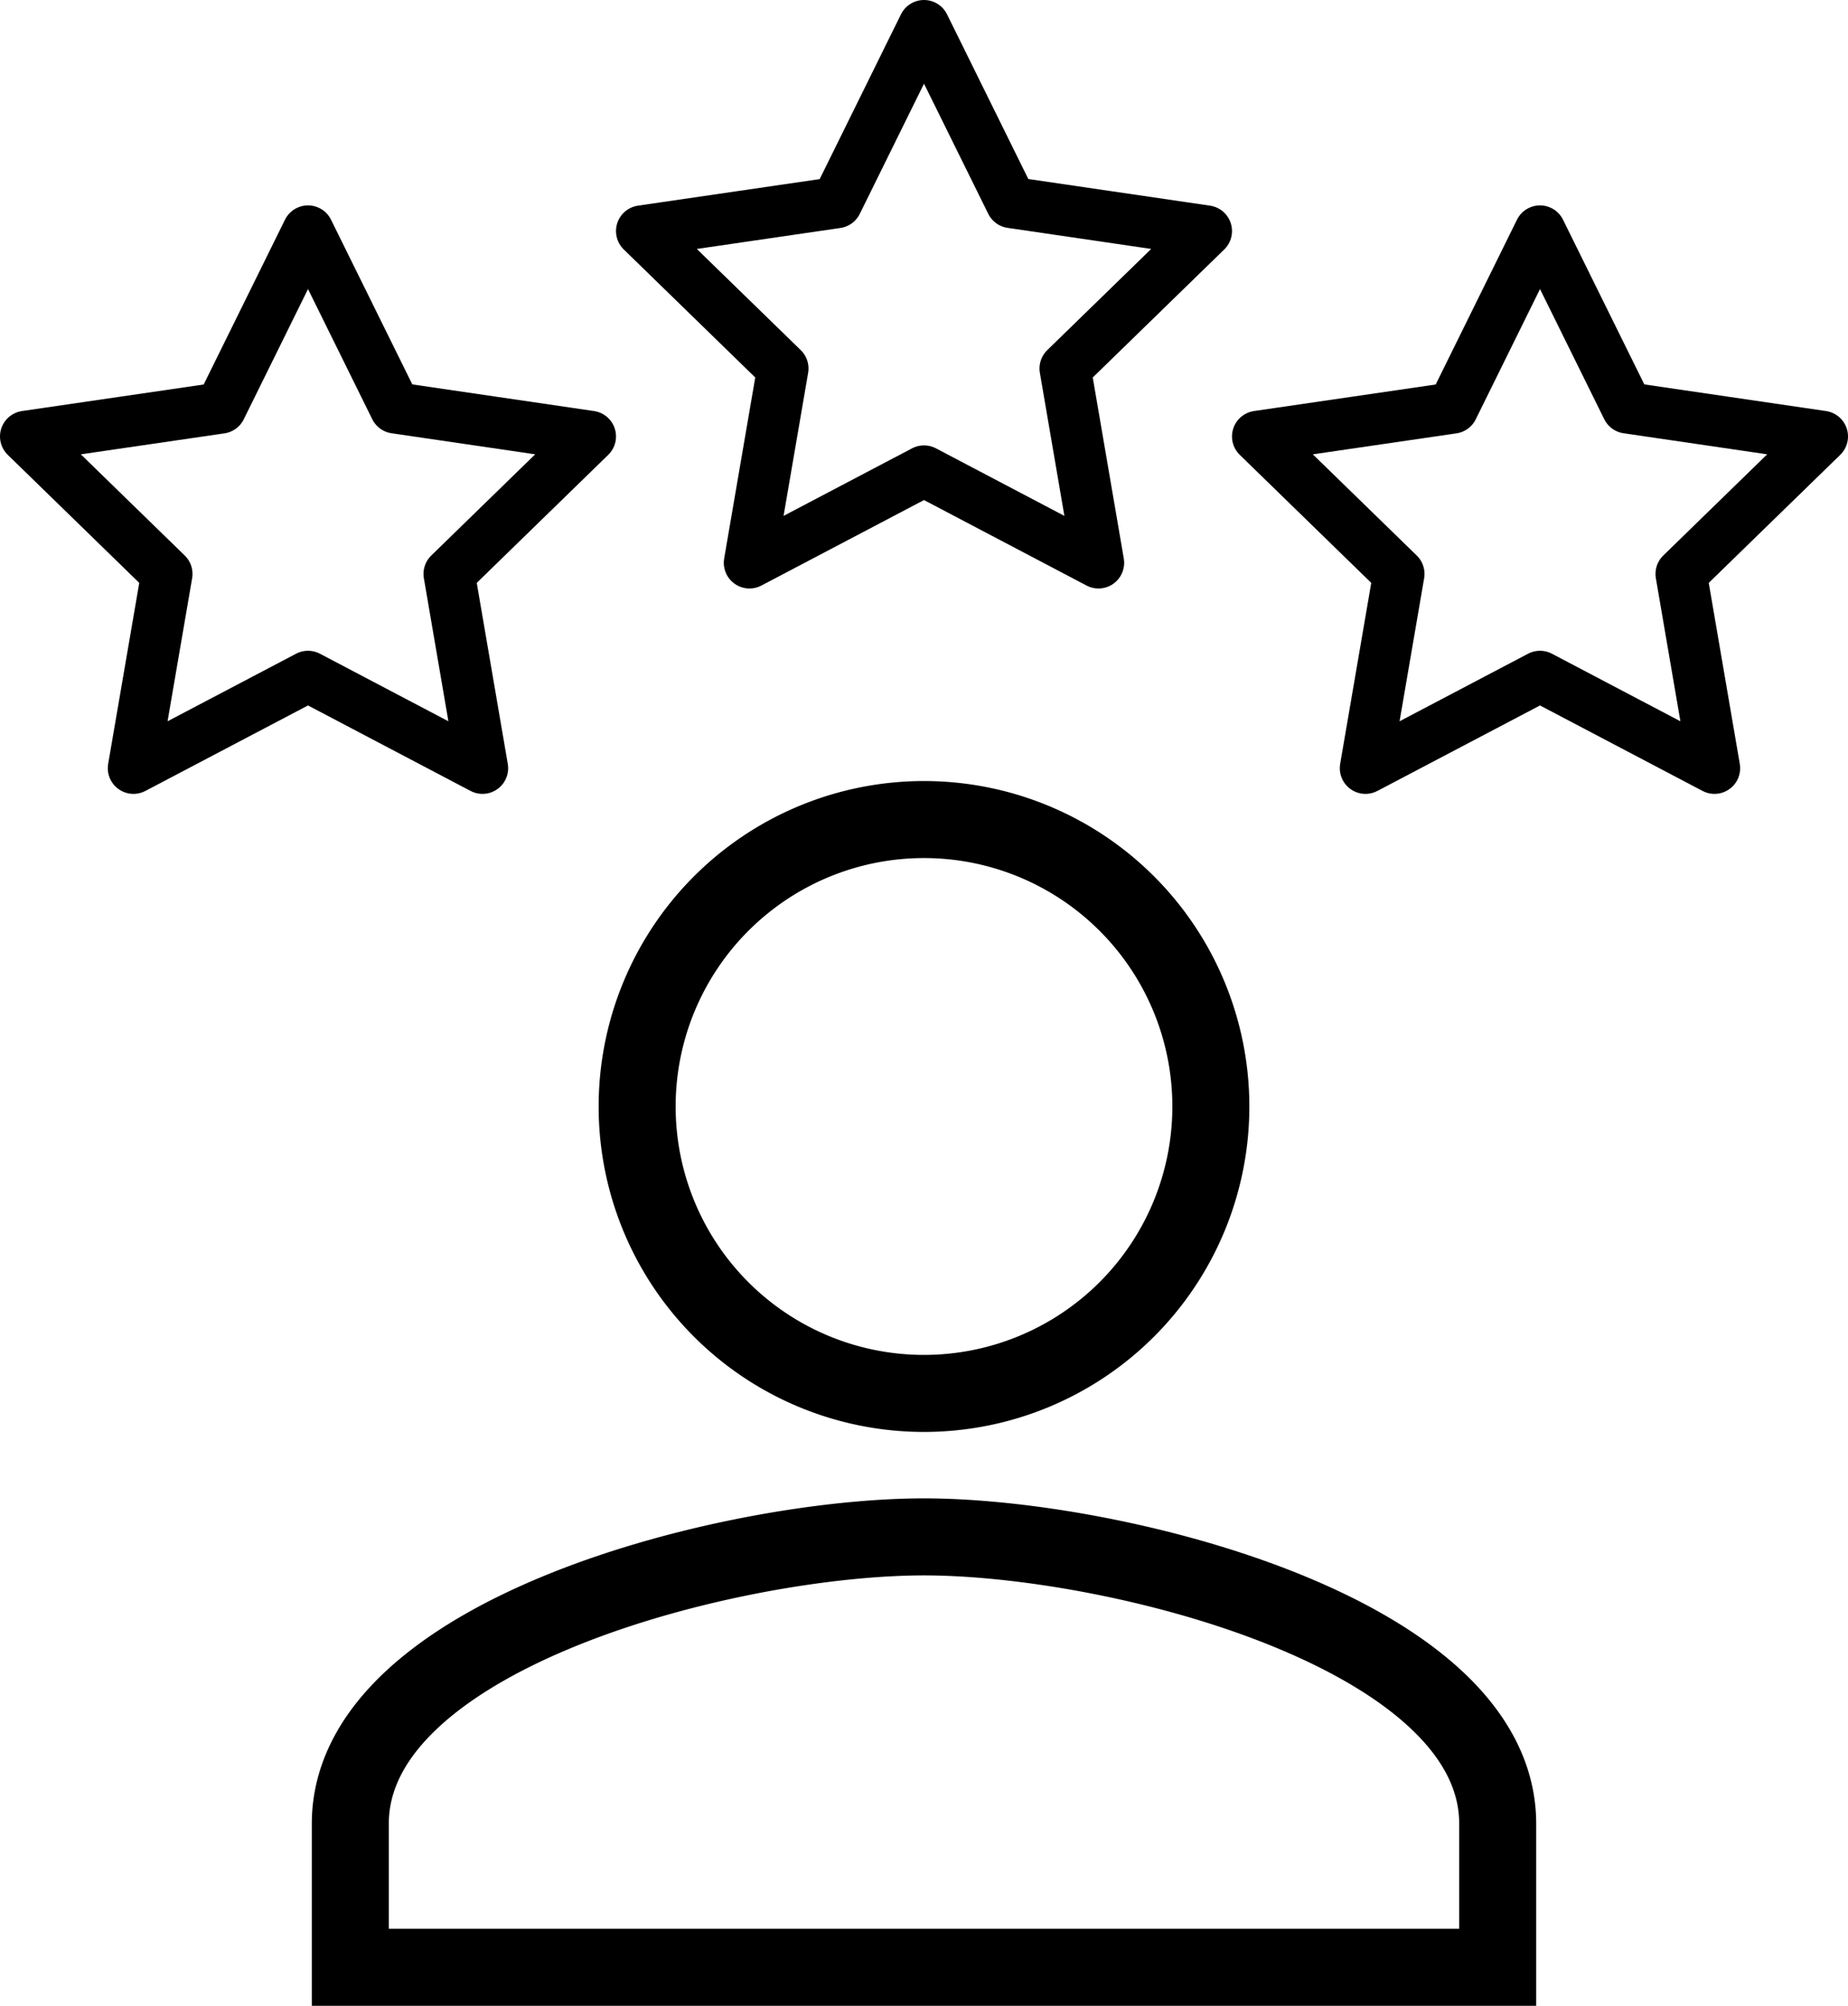 <svg xmlns="http://www.w3.org/2000/svg" width="36" height="39.063" viewBox="0 0 36 39.063"><g id="Group_2029" data-name="Group 2029" transform="translate(10733 6932.961)"><g id="Group_2028" data-name="Group 2028" transform="translate(1 0.47)"><path id="Icon_feather-star" fill="none" stroke="#000" stroke-linecap="round" stroke-linejoin="round" stroke-width="1" d="M8.5,3l1.7,3.443L14,7,11.25,9.677l.649,3.784L8.5,11.674,5.1,13.461,5.75,9.677,3,7l3.8-.555Z" data-name="Icon feather-star" transform="translate(-10736.5 -6931.931)"/><path id="Icon_feather-star-2" fill="none" stroke="#000" stroke-linecap="round" stroke-linejoin="round" stroke-width="1" d="M8.5,3l1.7,3.443L14,7,11.25,9.677l.649,3.784L8.5,11.674,5.1,13.461,5.75,9.677,3,7l3.8-.555Z" data-name="Icon feather-star" transform="translate(-10724.5 -6935.931)"/><path id="Icon_feather-star-3" fill="none" stroke="#000" stroke-linecap="round" stroke-linejoin="round" stroke-width="1" d="M8.5,3l1.7,3.443L14,7,11.25,9.677l.649,3.784L8.5,11.674,5.1,13.461,5.75,9.677,3,7l3.8-.555Z" data-name="Icon feather-star" transform="translate(-10712.5 -6931.931)"/></g><path id="Icon_material-person" fill="none" stroke="#000" stroke-width="1.5" d="M17.176,17.176a5.588,5.588,0,1,0-5.588-5.588A5.586,5.586,0,0,0,17.176,17.176Zm0,2.794C13.446,19.97,6,21.842,6,25.558v2.794H28.352V25.558C28.352,21.842,20.906,19.97,17.176,19.97Z" data-name="Icon material-person" transform="translate(-10732.176 -6923)"/></g></svg>